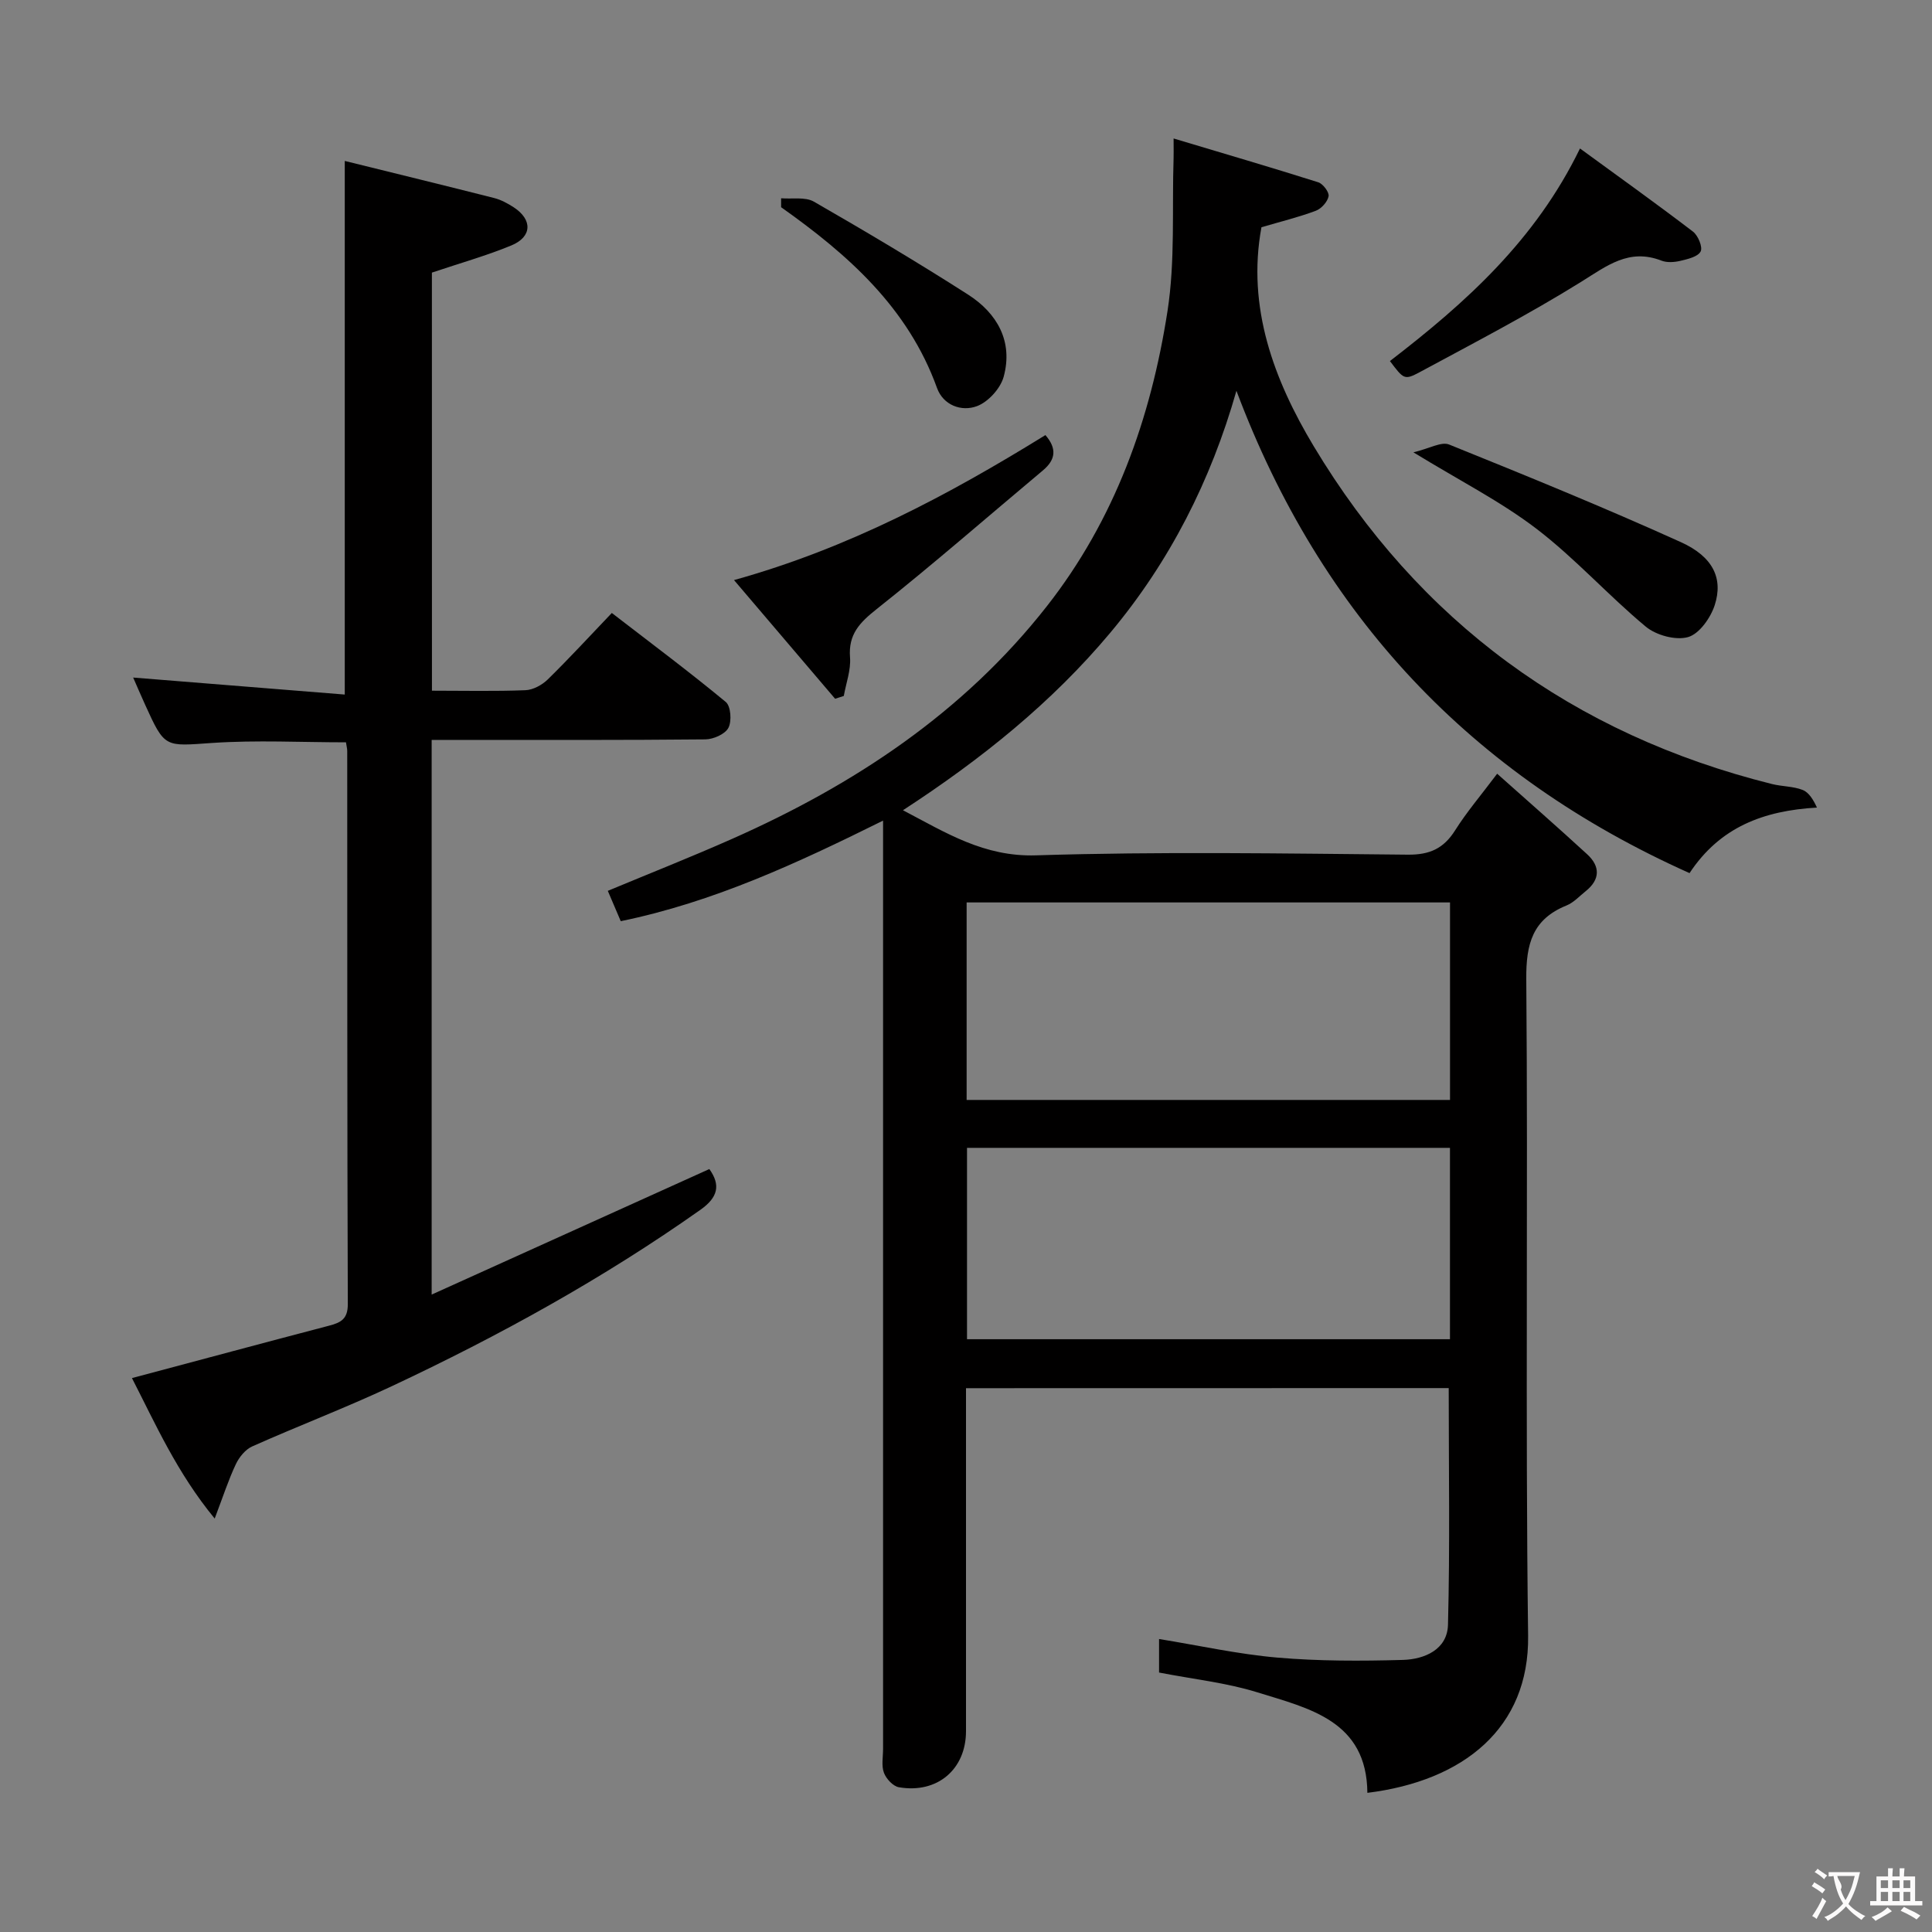 <svg enable-background="new 0 0 400 400" viewBox="0 0 400 400" xmlns="http://www.w3.org/2000/svg"><rect x="0" y="0" width="400" height="400" fill="#808080" stroke="none"/><g fill="#010000"><path d="m200 287.41v71.01c0 7.89-5.93 12.98-13.9 11.61-1.2-.21-2.63-1.75-3.09-2.99-.55-1.47-.18-3.29-.18-4.95 0-61.82 0-123.65 0-185.47 0-1.94 0-3.89 0-6.72-17.84 8.85-35.12 16.87-54.31 20.82-.86-2.03-1.69-3.98-2.68-6.28 8.66-3.61 17.25-7 25.69-10.74 25.29-11.2 47.9-26.13 65.18-48.15 14.12-17.98 21.56-38.91 25.01-61.15 1.61-10.39.91-21.13 1.26-31.71.03-.79 0-1.58 0-4.02 10.5 3.15 20.26 6 29.95 9.07.98.31 2.3 2.06 2.14 2.89-.22 1.16-1.5 2.58-2.65 3.01-3.55 1.33-7.25 2.23-11.25 3.41-3.07 16.6 2.63 31.68 10.8 45.3 21.79 36.32 53.68 59.69 94.92 69.98 2.09.52 4.37.45 6.33 1.22 1.3.51 2.21 2.03 2.96 3.65-11.05.64-20.07 4.02-26.38 13.57-45.22-20.24-76.32-53.29-93.81-99.86-5.29 18.58-13.8 35.37-26.1 50.07-12.14 14.51-26.76 26.24-42.94 36.77 8.92 4.68 16.8 9.68 27.55 9.34 25.64-.81 51.32-.38 76.98-.14 4.53.04 7.41-1.27 9.79-5.04 2.38-3.78 5.32-7.22 8.7-11.72 6.37 5.68 12.58 11.11 18.65 16.69 2.7 2.49 2.7 5.21-.31 7.62-1.3 1.04-2.5 2.37-3.98 2.97-7.02 2.84-8.39 7.92-8.33 15.22.38 45.32-.21 90.66.38 135.97.25 19.09-13.33 30.06-33.28 32.53-.12-14.93-12.04-17.47-22.78-20.81-6.43-2-13.27-2.72-20.35-4.1 0-1.97 0-4.35 0-6.94 8.26 1.34 16.34 3.14 24.51 3.85 8.6.74 17.29.72 25.93.48 4.51-.12 9.25-2.14 9.38-7.29.42-16.24.15-32.5.15-48.99-33.14.02-66.23.02-99.94.02zm.13-59.68h100.08c0-13.74 0-27.28 0-40.89-33.57 0-66.76 0-100.08 0zm.08 9.92v39.62h99.99c0-13.34 0-26.36 0-39.62-33.44 0-66.49 0-99.99 0z"/><path d="m89.43 143c6.71 0 13.04.15 19.35-.1 1.59-.06 3.45-1.08 4.63-2.23 4.39-4.3 8.56-8.84 13.26-13.76 8.24 6.35 16.07 12.2 23.6 18.43 1.04.86 1.26 3.98.54 5.35-.69 1.31-3.1 2.37-4.77 2.39-17 .17-34 .11-51 .11-1.8 0-3.59 0-5.67 0v114.84c19.44-8.79 38.36-17.34 57.49-25.99 2.37 3.3 1.8 5.85-1.81 8.41-20.17 14.25-41.69 26.11-64 36.58-9.47 4.44-19.27 8.17-28.82 12.43-1.42.63-2.71 2.22-3.4 3.68-1.53 3.24-2.64 6.68-4.38 11.26-7.84-9.53-12.25-19.58-17.13-29.08 13.91-3.71 27.3-7.31 40.73-10.83 2.45-.64 3.98-1.33 3.96-4.51-.14-38.16-.1-76.33-.12-114.49 0-.49-.14-.98-.26-1.8-9.22 0-18.5-.49-27.7.13-9.81.67-9.78 1.14-13.89-7.93-.89-1.95-1.73-3.93-2.47-5.61 14.64 1.18 29.2 2.35 43.81 3.52 0-37.37 0-73.42 0-110.48 10.43 2.58 20.7 5.08 30.93 7.68 1.42.36 2.8 1.11 4.05 1.92 3.92 2.56 3.82 6.12-.5 7.9-5.17 2.13-10.58 3.65-16.44 5.62.01 28.18.01 57.06.01 86.56z"/><path d="m172.9 144.67c-6.71-7.88-13.43-15.76-20.93-24.57 23.7-6.59 44.38-17.6 64.47-30.02 2.38 2.75 2.17 5.05-.49 7.29-11.46 9.6-22.73 19.44-34.44 28.73-3.53 2.8-5.9 5.23-5.52 10.02.2 2.61-.82 5.31-1.29 7.97-.62.19-1.21.39-1.8.58z"/><path d="m287.77 74.75c15.75-12.11 30.14-25.04 39.35-44.01 7.99 5.83 15.78 11.4 23.39 17.21 1.06.81 2.05 3.21 1.59 4.11-.56 1.09-2.65 1.58-4.17 1.94-1.26.3-2.79.41-3.95-.04-6.72-2.61-11.31 1.09-16.65 4.41-10.83 6.73-22.17 12.63-33.41 18.69-3.18 1.71-3.34 1.41-6.15-2.31z"/><path d="m292.63 93.65c3.3-.78 5.77-2.26 7.38-1.62 16.1 6.5 32.19 13.06 48.01 20.22 6.67 3.02 8.77 7.52 7 13.02-.85 2.63-3.18 5.96-5.52 6.63-2.56.73-6.61-.37-8.77-2.17-7.77-6.46-14.59-14.11-22.59-20.23-7.45-5.69-15.96-10-25.51-15.85z"/><path d="m161.72 41.05c2.28.19 4.98-.33 6.79.7 10.76 6.19 21.45 12.54 31.9 19.23 6.05 3.87 9.38 9.71 7.39 17.02-.66 2.42-3.18 5.2-5.51 6.08-3.22 1.22-7-.18-8.29-3.75-6-16.64-18.43-27.62-32.28-37.43 0-.61 0-1.23 0-1.85z"/></g><path d="m377.9 391.2c-.2.3-.4.5-.6.8-.7-.6-1.4-1-2.2-1.5.2-.3.4-.5.5-.8.6.4 1.4.8 2.3 1.5zm-1.8 6.1c-.2-.2-.5-.4-.9-.6.4-.6.8-1.2 1.2-1.9s.7-1.3.9-1.9c.3.3.5.5.8.7-.7 1.3-1.4 2.6-2 3.7zm2.2-9c-.3.3-.5.5-.6.8-.6-.6-1.3-1.1-2-1.5.3-.3.5-.5.6-.7.6.5 1.3.9 2 1.4zm.3.2v-.9h2 4.5c-.3 1.3-.6 2.5-1 3.6s-.9 2.1-1.4 3c.4.5 1 1 1.6 1.4s1.2.8 1.9 1.1c-.3.2-.5.4-.8.8-.4-.3-1-.7-1.6-1.2s-1.2-1.1-1.6-1.6c-.5.6-1.1 1.1-1.7 1.6s-1.4.9-2.1 1.4c-.1-.3-.3-.5-.7-.8.6-.2 1.2-.5 1.9-1s1.4-1.1 2-1.8c-.5-.8-.9-1.6-1.2-2.5s-.6-2-.8-3.2c-.4.1-.7.1-1 .1zm2.5 2.7c.3 1 .7 1.7 1 2.2.3-.5.6-1.1 1-2s.6-1.9.9-3h-3.2-.4c.1.9 1.3 1.8.7 2.8z" fill="#fbfafa"/><path d="m396.5 388.5v1.5 3.6h1.5v.9c-.4 0-1 0-1.7 0h-7.9c-.5 0-.9 0-1.2 0v-.9h1.3v-3.5c0-.7 0-1.2 0-1.6h2.4c0-.8 0-1.4 0-1.7h1c0 .3-.1.8-.1 1.7h1.5c0-.8 0-1.4 0-1.7h1c0 .3-.1.9-.1 1.7zm-8.2 9.2c-.2-.3-.5-.5-.8-.8.8-.3 1.4-.6 1.9-.9s1-.7 1.4-1.1c.3.3.6.5.9.8-1.6 1-2.8 1.6-3.4 2zm2.6-6.8v-1.6h-1.5v1.6zm0 2.7v-1.9h-1.5v1.9zm2.4-2.7v-1.6h-1.5v1.6zm0 2.7v-1.9h-1.5v1.9zm.2 2 .7-.8c.4.2.9.5 1.6.8s1.3.7 1.8 1c-.3.3-.5.5-.8.8-.4-.3-1.5-1-3.3-1.8zm2-4.7v-1.6h-1.4v1.6zm0 2.7v-1.9h-1.4v1.9z" fill="#fbfafa"/></svg>